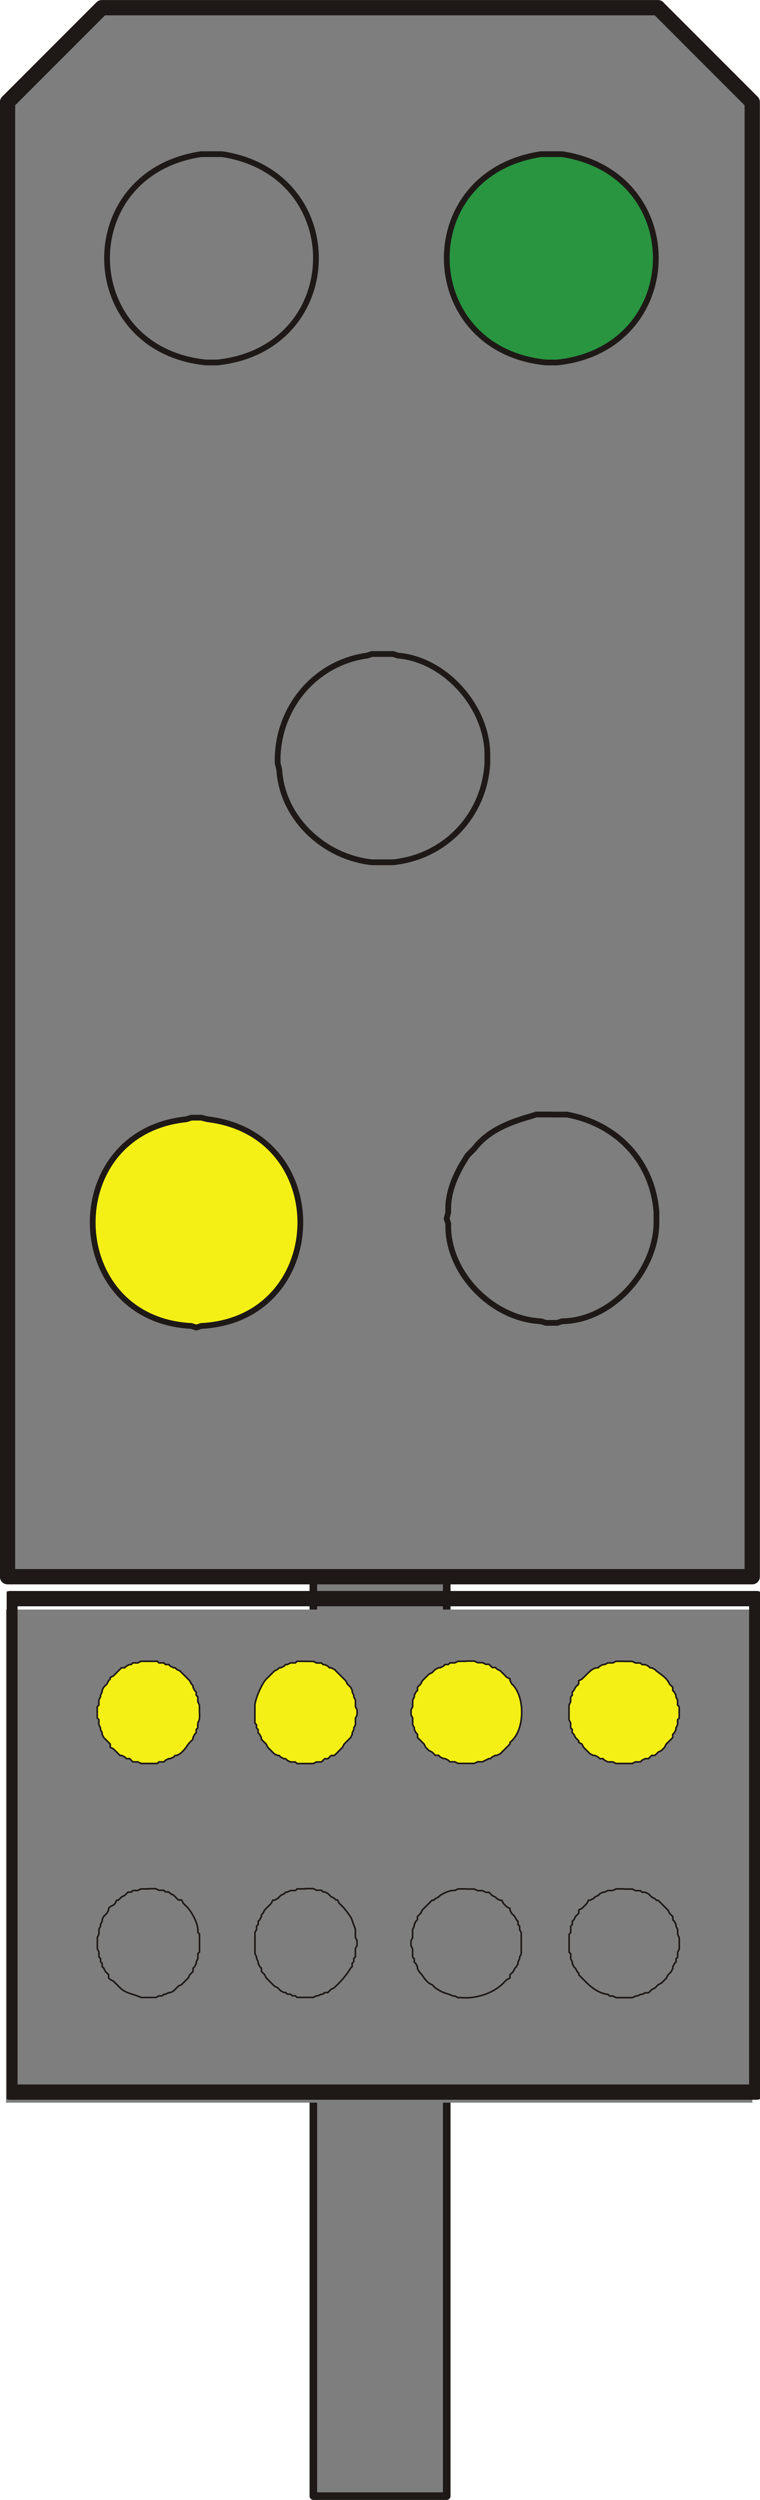 <?xml version="1.0" encoding="UTF-8"?>
<!-- Created with Inkscape (http://www.inkscape.org/) -->
<svg width="9.893mm" height="32.513mm" version="1.1" viewBox="0 0 9.893 32.513" xmlns="http://www.w3.org/2000/svg">
 <defs>
  <clipPath id="clipPath182">
   <path transform="translate(-2.5e-6 2.5e-5)" d="m227.09 591.81h27.78v18.96h-27.78z"/>
  </clipPath>
 </defs>
 <g transform="translate(-92.075 -98.425)">
  <g fill="#299540">
   <path d="m100.09 100.34 1.016-1.037 0.381 0.36-1.037 1.037-0.36-0.36"/>
   <path d="m97.403 99.392 1.016 1.037-0.36 0.36-1.037-1.037 0.381-0.36"/>
   <path d="m97.149 103.84 1.037-1.016 0.36 0.36-1.037 1.016-0.36-0.36"/>
   <path d="m100.34 102.84 1.037 1.037-0.36 0.36-1.037-1.037 0.36-0.36"/>
  </g>
  <g fill="#f4f015">
   <path d="m95.667 100.34 1.016-1.037 0.36 0.36-1.016 1.037-0.36-0.36"/>
   <path d="m92.958 99.392 1.037 1.037-0.36 0.36-1.037-1.037 0.36-0.36"/>
   <path d="m92.725 103.84 1.037-1.016 0.36 0.36-1.037 1.016-0.36-0.36"/>
   <path d="m95.921 102.84 1.037 1.037-0.36 0.36-1.037-1.037 0.36-0.36"/>
   <path d="m100.09 112.77 1.016-1.037 0.381 0.36-1.037 1.037-0.36-0.36"/>
   <path d="m97.403 111.84 1.016 1.016-0.36 0.36-1.037-1.016 0.381-0.36"/>
   <path d="m97.149 116.28 1.037-1.037 0.36 0.36-1.037 1.037-0.36-0.36"/>
   <path d="m100.34 115.29 1.037 1.016-0.36 0.36-1.037-1.016 0.36-0.36"/>
  </g>
  <path d="m96.154 130.89h1.736v-12.277h-1.736z" fill="#7e7e7e"/>
  <path d="m96.154 118.61h1.736v12.277h-1.736zm1.736 0z" fill="none" stroke="#1e1917" stroke-linecap="round" stroke-linejoin="round" stroke-miterlimit="10" stroke-width=".099"/>
  <path d="m92.153 125.77h9.716v-6.413h-9.716z" fill="#7e7e7e"/>
  <path transform="matrix(.353 0 0 -.353 11.999 334.69)" d="m227.21 610.41h27.54v-18.18h-27.54zm27.54 0z" clip-path="url(#clipPath182)" fill="none" stroke="#1e1917" stroke-linecap="round" stroke-linejoin="round" stroke-miterlimit="10" stroke-width=".564"/>
  <g fill="#f4f015" fill-rule="evenodd" stroke="#1e1917" stroke-linecap="round" stroke-linejoin="round" stroke-miterlimit="10" stroke-width=".021">
   <path d="m100.2 120.03h-0.106l-0.042 0.021h-0.064l-0.042 0.021h-0.021l-0.042 0.021-0.021 0.021c-0.079-4e-3 -0.135 0.076-0.191 0.127l-0.021 0.021-0.042 0.021v0.042l-0.042 0.042-0.021 0.042-0.021 0.021v0.042l-0.021 0.021v0.064l-0.021 0.042v0.191l0.021 0.042v0.064l0.021 0.021v0.042l0.021 0.021 0.021 0.042 0.042 0.042v0.021l0.042 0.021 0.021 0.042 0.085 0.085 0.042 0.021h0.021l0.042 0.021 0.021 0.021h0.042l0.021 0.021 0.042 0.021h0.064l0.042 0.021h0.212l0.042-0.021h0.064l0.021-0.021 0.042-0.021h0.042l0.042-0.042h0.042l0.042-0.042 0.042-0.021 0.042-0.042 0.021-0.042 0.085-0.085v-0.042l0.021-0.021 0.021-0.042v-0.021l0.021-0.042v-0.064l0.021-0.021v-0.148l-0.021-0.021v-0.064l-0.021-0.042v-0.021l-0.021-0.042-0.021-0.021v-0.042l-0.042-0.042c-0.031-0.077-0.108-0.122-0.169-0.169l-0.021-0.021-0.042-0.021h-0.021l-0.021-0.021-0.042-0.021h-0.042l-0.021-0.021h-0.064l-0.042-0.021h-0.106"/>
   <path d="m98.143 120.03h-0.106l-0.042 0.021h-0.064l-0.021 0.021h-0.042l-0.021 0.021-0.042 0.021h-0.021l-0.042 0.021-0.042 0.042-0.042 0.021-0.085 0.085-0.021 0.042-0.042 0.042v0.042l-0.021 0.021-0.021 0.042v0.021l-0.021 0.042v0.085l-0.021 0.042v0.064l0.021 0.042v0.085l0.021 0.042v0.021l0.021 0.042 0.021 0.021v0.042l0.064 0.064 0.021 0.021 0.021 0.042 0.042 0.042 0.042 0.021 0.042 0.042h0.042l0.021 0.021 0.042 0.021h0.021l0.042 0.021 0.021 0.021h0.064l0.042 0.021h0.212l0.042-0.021h0.064l0.085-0.042h0.021l0.021-0.021 0.042-0.021h0.021l0.042-0.021 0.127-0.127v-0.021c0.193-0.149 0.197-0.571 0.042-0.741l-0.021-0.021-0.021-0.042v-0.021l-0.042-0.021-0.085-0.085-0.042-0.021-0.021-0.021h-0.042l-0.042-0.042h-0.042l-0.042-0.021h-0.064l-0.042-0.021h-0.106"/>
   <path d="m96.048 120.03h-0.106l-0.021 0.021h-0.064l-0.042 0.021h-0.021l-0.021 0.021-0.042 0.021h-0.021l-0.021 0.021-0.042 0.021-0.106 0.106c-0.06 0.058-0.156 0.285-0.148 0.36v0.212l0.021 0.021v0.042l0.021 0.021v0.042l0.021 0.021 0.021 0.042v0.021l0.042 0.042 0.021 0.021 0.021 0.042 0.085 0.085 0.042 0.021h0.021l0.021 0.021 0.042 0.021h0.021l0.021 0.021 0.042 0.021h0.064l0.021 0.021h0.212l0.042-0.021h0.064l0.042-0.042h0.042l0.042-0.042h0.042l0.106-0.106 0.021-0.042 0.021-0.021 0.064-0.064 0.021-0.042v-0.021l0.021-0.042v-0.021l0.021-0.042v-0.085l0.021-0.042v-0.064l-0.021-0.042v-0.085l-0.021-0.042v-0.021l-0.021-0.042v-0.021l-0.021-0.042-0.042-0.042-0.021-0.042-0.148-0.148-0.042-0.021h-0.021l-0.021-0.021-0.042-0.021h-0.021l-0.021-0.021h-0.064l-0.042-0.021h-0.106"/>
   <path d="m94.016 120.03h-0.106l-0.042 0.021h-0.064l-0.021 0.021h-0.021l-0.042 0.021-0.021 0.021h-0.042l-0.106 0.106-0.042 0.021v0.021l-0.021 0.021-0.021 0.042-0.042 0.042-0.021 0.042v0.021l-0.021 0.042v0.021l-0.021 0.042v0.064l-0.021 0.021v0.148l0.021 0.021v0.064l0.021 0.042v0.021l0.021 0.042v0.021l0.021 0.042 0.064 0.064 0.021 0.021v0.042l0.042 0.021 0.085 0.085h0.021l0.042 0.021 0.021 0.021h0.042l0.042 0.042h0.064l0.042 0.021h0.212l0.021-0.021h0.064l0.021-0.021 0.042-0.021h0.021l0.042-0.021 0.021-0.021h0.021l0.042-0.021c0.095-0.082 0.079-0.105 0.148-0.169l0.021-0.021v-0.021l0.021-0.042 0.021-0.021v-0.042l0.021-0.021c-0.008-0.135 0.032-0.028 0.021-0.212v-0.085l-0.021-0.042v-0.064l-0.021-0.021v-0.042l-0.021-0.021-0.021-0.042v-0.021l-0.021-0.021-0.021-0.042c-0.042-0.042-0.085-0.085-0.127-0.127l-0.042-0.021-0.021-0.021h-0.021l-0.042-0.021-0.021-0.021h-0.042l-0.021-0.021h-0.064l-0.021-0.021h-0.106"/>
  </g>
  <g fill="#7e7e7e" fill-rule="evenodd" stroke="#1e1917" stroke-linecap="round" stroke-linejoin="round" stroke-miterlimit="10">
   <g stroke-width=".021">
    <path d="m100.2 122.99h-0.106l-0.042 0.021h-0.064l-0.042 0.021h-0.021l-0.042 0.021-0.021 0.021-0.042 0.021-0.021 0.021-0.042 0.021h-0.021l-0.021 0.042-0.064 0.064-0.042 0.021v0.042l-0.042 0.042-0.021 0.042-0.021 0.021v0.042l-0.021 0.021v0.085l-0.021 0.021v0.233l0.021 0.021v0.064l0.021 0.042v0.021l0.021 0.042 0.021 0.021 0.021 0.042 0.021 0.021v0.021l0.064 0.064 0.021 0.021c0.083 0.084 0.186 0.16 0.296 0.169l0.021 0.021h0.042l0.042 0.021h0.212l0.042-0.021h0.021l0.042-0.021h0.021l0.042-0.021h0.042l0.042-0.042 0.042-0.021 0.042-0.042 0.042-0.021 0.064-0.064 0.021-0.042 0.042-0.042 0.021-0.042v-0.021l0.021-0.042 0.021-0.021v-0.042l0.021-0.021v-0.064l0.021-0.042v-0.148l-0.021-0.042v-0.064l-0.021-0.042v-0.021l-0.021-0.042-0.021-0.021v-0.042l-0.042-0.042-0.021-0.042-0.127-0.127h-0.021l-0.021-0.021-0.042-0.021-0.042-0.042-0.042-0.021h-0.042l-0.021-0.021h-0.064l-0.042-0.021h-0.106"/>
    <path d="m98.143 122.99h-0.106l-0.042 0.021c-0.054-9e-3 -0.145 0.033-0.191 0.064l-0.021 0.021-0.042 0.021-0.021 0.021h-0.021l-0.042 0.042-0.085 0.085-0.021 0.042-0.042 0.042v0.042l-0.021 0.021-0.021 0.042v0.021l-0.021 0.042v0.106l-0.021 0.042v0.064l0.021 0.042v0.106l0.021 0.021v0.042l0.021 0.021 0.021 0.042v0.021l0.021 0.042 0.021 0.021c0.044 0.053 0.076 0.125 0.148 0.148l0.042 0.042c0.123 0.082 0.111 0.053 0.233 0.106h0.021l0.042 0.021h0.042c0.188 0.017 0.418-0.054 0.55-0.191l0.042-0.042 0.042-0.021v-0.042l0.042-0.042 0.021-0.042 0.021-0.021 0.021-0.042v-0.021l0.021-0.042v-0.021l0.021-0.042v-0.275l-0.021-0.042v-0.043l-0.021-0.021v-0.042l-0.021-0.021-0.021-0.042-0.042-0.042-0.021-0.042v-0.021l-0.042-0.021-0.042-0.042-0.021-0.042h-0.021l-0.042-0.021-0.021-0.021-0.042-0.021-0.042-0.042h-0.042l-0.042-0.021h-0.064l-0.042-0.021h-0.106"/>
    <path d="m96.048 122.99h-0.106l-0.021 0.021h-0.064l-0.042 0.021h-0.021l-0.021 0.021-0.042 0.021-0.042 0.042-0.042 0.021h-0.021l-0.021 0.042-0.085 0.085-0.021 0.042-0.021 0.021v0.021l-0.021 0.042-0.021 0.021v0.042l-0.021 0.021v0.042l-0.021 0.042v0.275l0.021 0.042v0.021l0.021 0.042v0.021l0.021 0.042 0.021 0.021v0.042l0.042 0.042 0.021 0.042 0.106 0.106 0.042 0.021 0.042 0.042 0.042 0.021h0.021l0.021 0.021h0.042l0.021 0.021h0.042l0.021 0.021h0.212l0.042-0.021h0.021l0.042-0.021h0.021l0.021-0.021h0.042l0.042-0.042 0.042-0.021 0.021-0.021c0.074-0.068 0.141-0.148 0.191-0.233l0.021-0.021v-0.042l0.021-0.021v-0.042l0.021-0.021v-0.106l0.021-0.042v-0.064l-0.021-0.042v-0.106c-0.07-0.177-0.023-0.114-0.148-0.275l-0.064-0.064-0.021-0.042h-0.021l-0.021-0.021-0.042-0.021-0.042-0.042-0.042-0.021h-0.021l-0.021-0.021h-0.064l-0.042-0.021h-0.106"/>
    <path d="m94.016 122.99h-0.106l-0.042 0.021h-0.064l-0.021 0.021h-0.042l-0.042 0.042-0.042 0.021-0.042 0.042h-0.021l-0.021 0.042-0.021 0.021-0.042 0.021-0.021 0.021v0.021l-0.021 0.042-0.042 0.042-0.021 0.042v0.021l-0.021 0.042v0.021l-0.021 0.042v0.064l-0.021 0.042v0.148l0.021 0.042v0.064l0.021 0.021v0.042l0.021 0.021v0.042l0.021 0.021 0.021 0.042 0.042 0.042v0.042l0.021 0.021 0.042 0.021 0.085 0.085c0.075 0.077 0.182 0.082 0.275 0.127h0.191l0.042-0.021h0.042l0.021-0.021h0.021l0.042-0.021h0.021l0.042-0.021 0.064-0.064 0.042-0.021 0.085-0.085 0.021-0.042 0.042-0.042v-0.042l0.021-0.021 0.021-0.042v-0.021l0.021-0.042v-0.064l0.021-0.021v-0.233l-0.021-0.021v-0.042c-0.009-0.09-0.067-0.2-0.127-0.275l-0.064-0.064-0.021-0.042h-0.042l-0.021-0.021-0.042-0.042-0.042-0.021-0.021-0.021h-0.042l-0.021-0.021h-0.064l-0.042-0.021h-0.085"/>
   </g>
   <path d="m100.64 98.525h-7.239l-1.228 1.228v19.177h9.694v-19.177l-1.228-1.228" stroke-width=".199"/>
  </g>
  <g fill-rule="evenodd" stroke="#1e1917" stroke-linecap="round" stroke-linejoin="round" stroke-miterlimit="10" stroke-width=".075">
   <path d="m94.63 112.96h0.064l0.085 0.021c1.658 0.199 1.583 2.606-0.085 2.688l-0.064 0.021-0.064-0.021c-1.673-0.083-1.729-2.519-0.064-2.688l0.064-0.021h0.064" fill="#f4f015"/>
   <path d="m94.82 100.43h0.148c1.663 0.257 1.61 2.533-0.064 2.709h-0.148c-1.677-0.169-1.734-2.458-0.064-2.709h0.127" fill="#7e7e7e"/>
   <path d="m99.265 112.92h0.191c0.651 0.12 1.116 0.612 1.164 1.27v0.148c-0.012 0.628-0.589 1.263-1.228 1.27l-0.064 0.021h-0.148l-0.064-0.021c-0.613-0.028-1.185-0.591-1.206-1.206v-0.064l-0.021-0.064 0.021-0.085c-0.013-0.27 0.108-0.52 0.254-0.741l0.085-0.085c0.18-0.236 0.459-0.344 0.741-0.423l0.064-0.021h0.212" fill="#7e7e7e"/>
  </g>
  <path d="m97.064 106.93h0.127l0.064 0.021c0.61 0.05 1.152 0.655 1.164 1.27v0.127c-0.036 0.679-0.546 1.221-1.228 1.291h-0.275c-0.624-0.067-1.168-0.572-1.206-1.206l-0.021-0.085v-0.064c0.013-0.671 0.498-1.242 1.164-1.333l0.064-0.021z" fill="none" stroke="#1e1917" stroke-linecap="round" stroke-linejoin="round" stroke-miterlimit="10" stroke-width=".075"/>
  <path d="m99.244 100.43h0.148c1.663 0.257 1.61 2.533-0.064 2.709h-0.148c-1.678-0.169-1.738-2.456-0.064-2.709h0.127" fill="#299540" fill-rule="evenodd" stroke="#1e1917" stroke-linecap="round" stroke-linejoin="round" stroke-miterlimit="10" stroke-width=".075"/>
 </g>
</svg>

